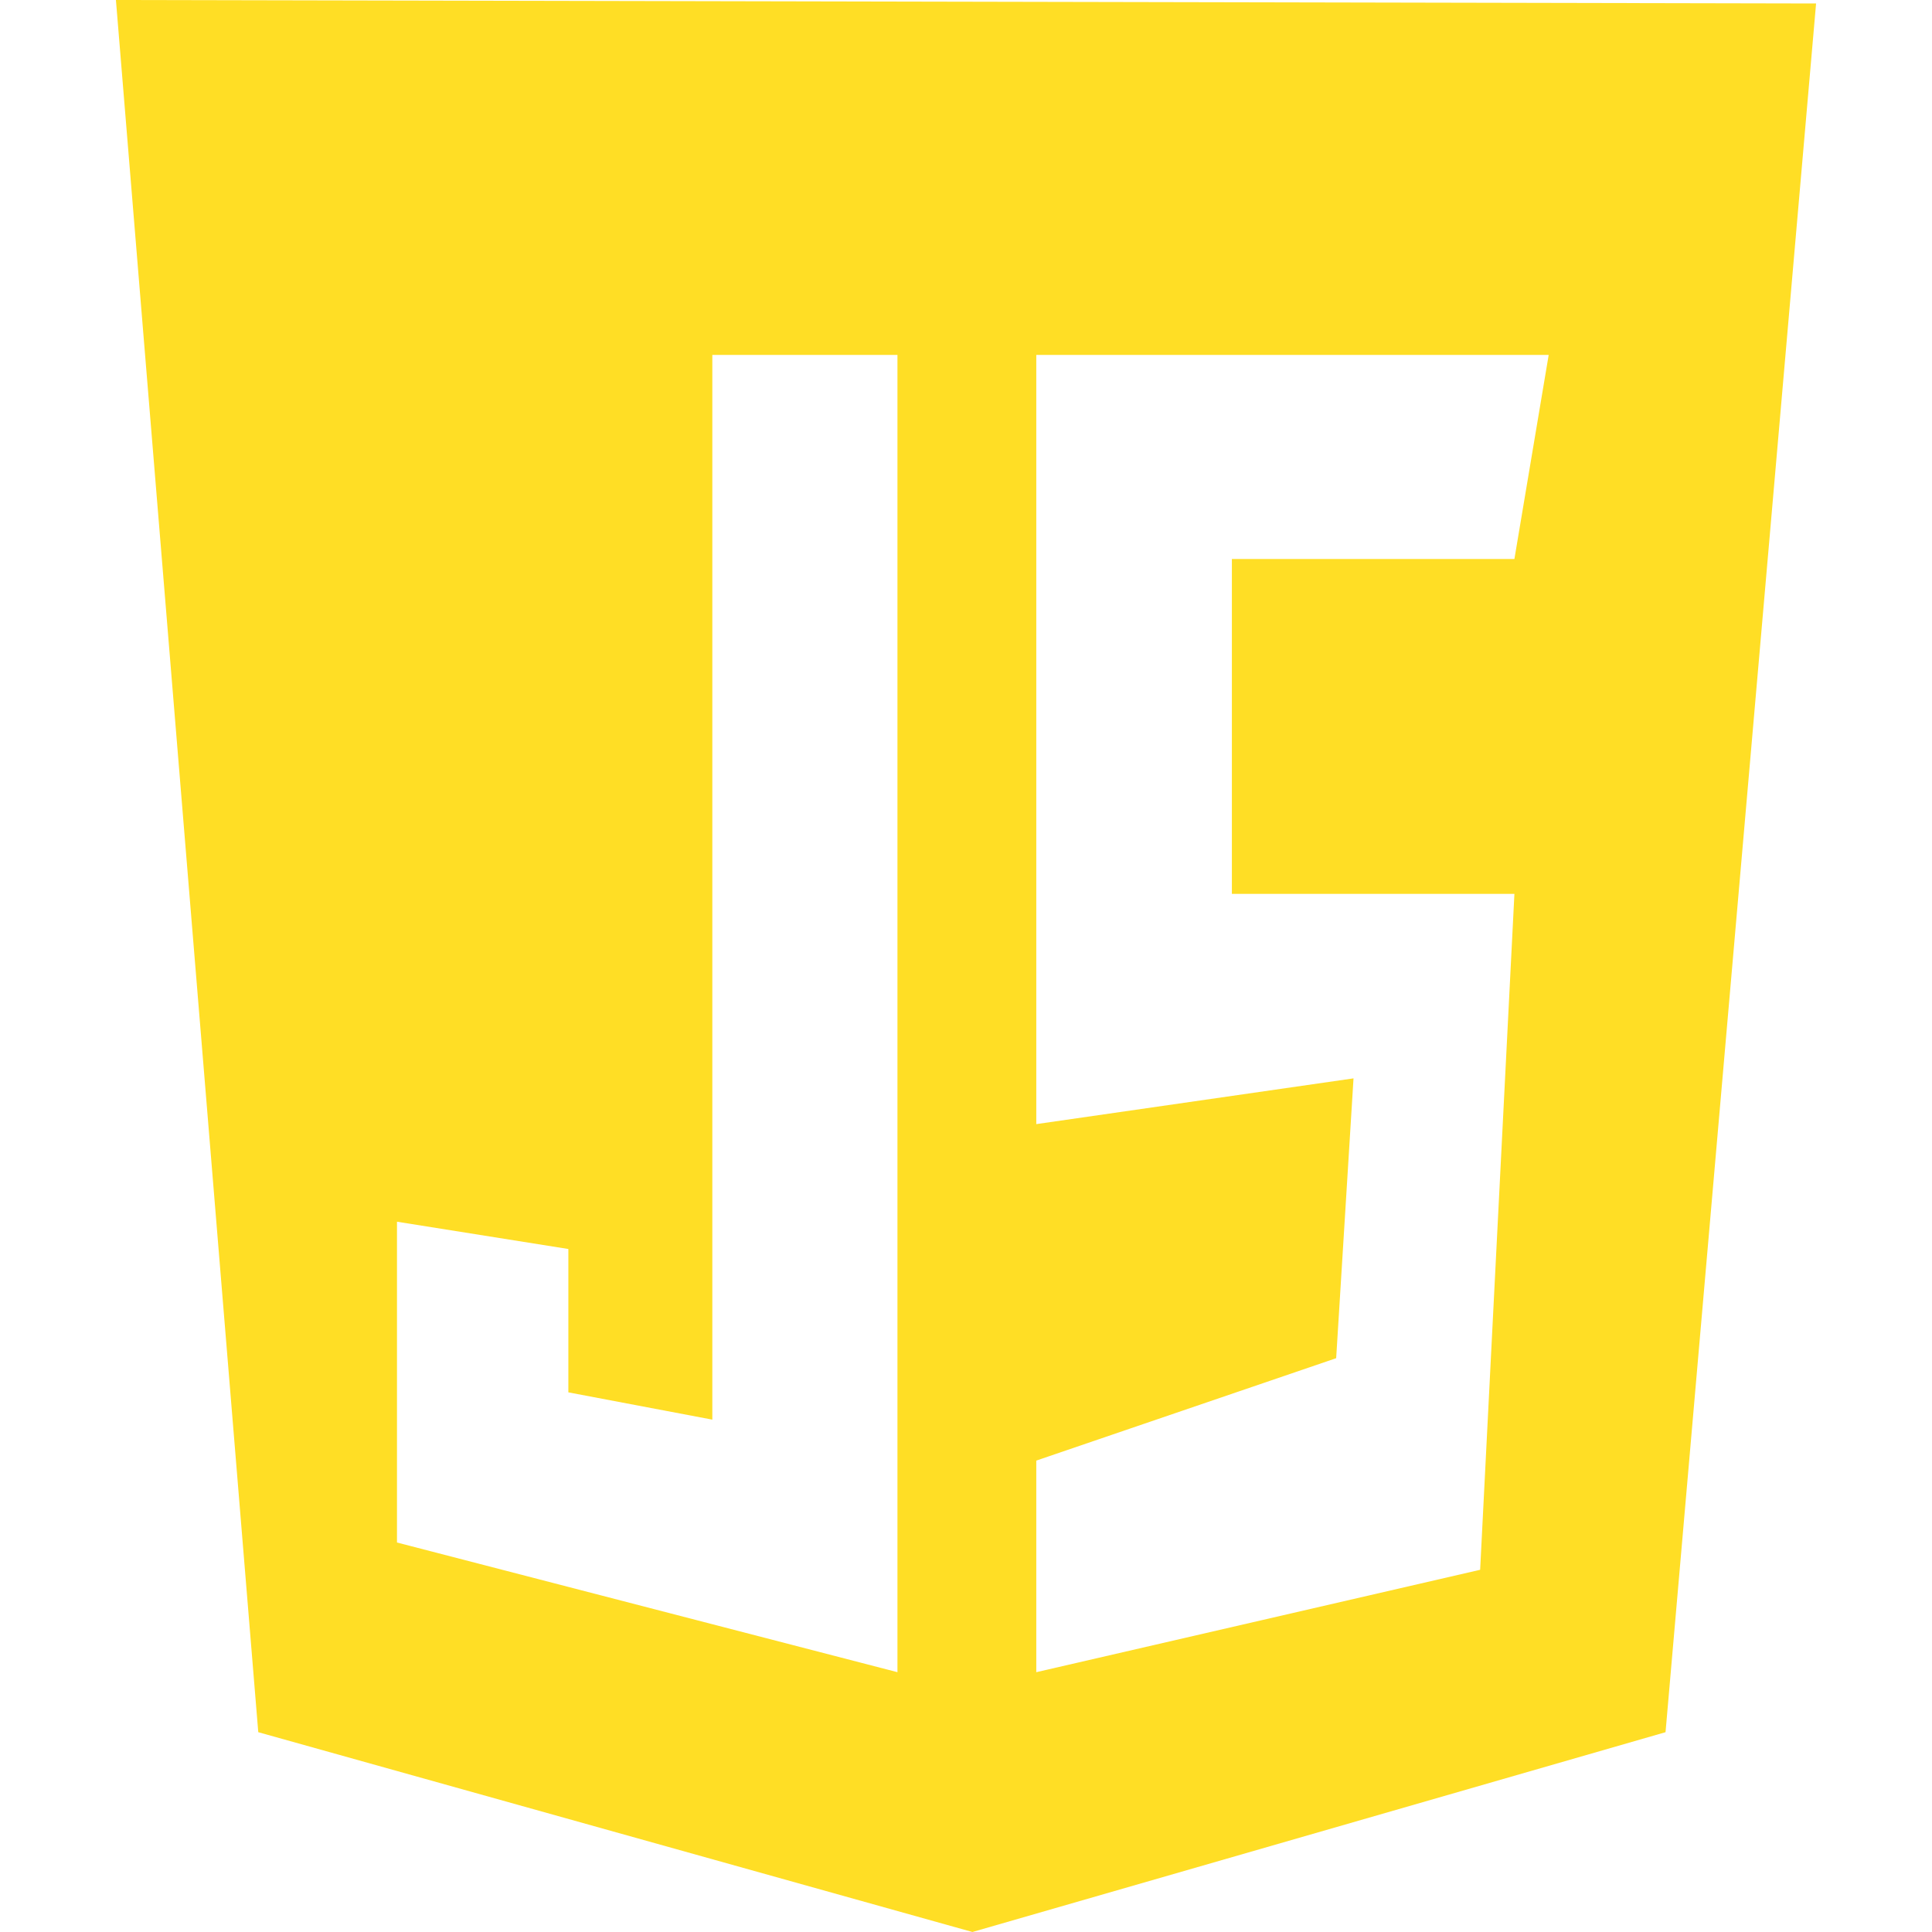 <svg width="50" height="50" viewBox="0 0 50 50" fill="none" xmlns="http://www.w3.org/2000/svg">
<path fill-rule="evenodd" clip-rule="evenodd" d="M3 0L6.684 44.829L25.166 50L43.104 44.829L47 0.09L3 0ZM18.435 9.185H23.226V43.276L10.274 39.92V31.618L14.709 32.324V36.034L18.435 36.74V9.185ZM40.08 9.185H26.819V29.092L35.029 27.908L34.58 35.15L26.819 37.8V43.276L38.306 40.626L39.193 23.133H31.881V14.466H39.193L40.08 9.185Z" fill="#FFDE25"/>
</svg>
